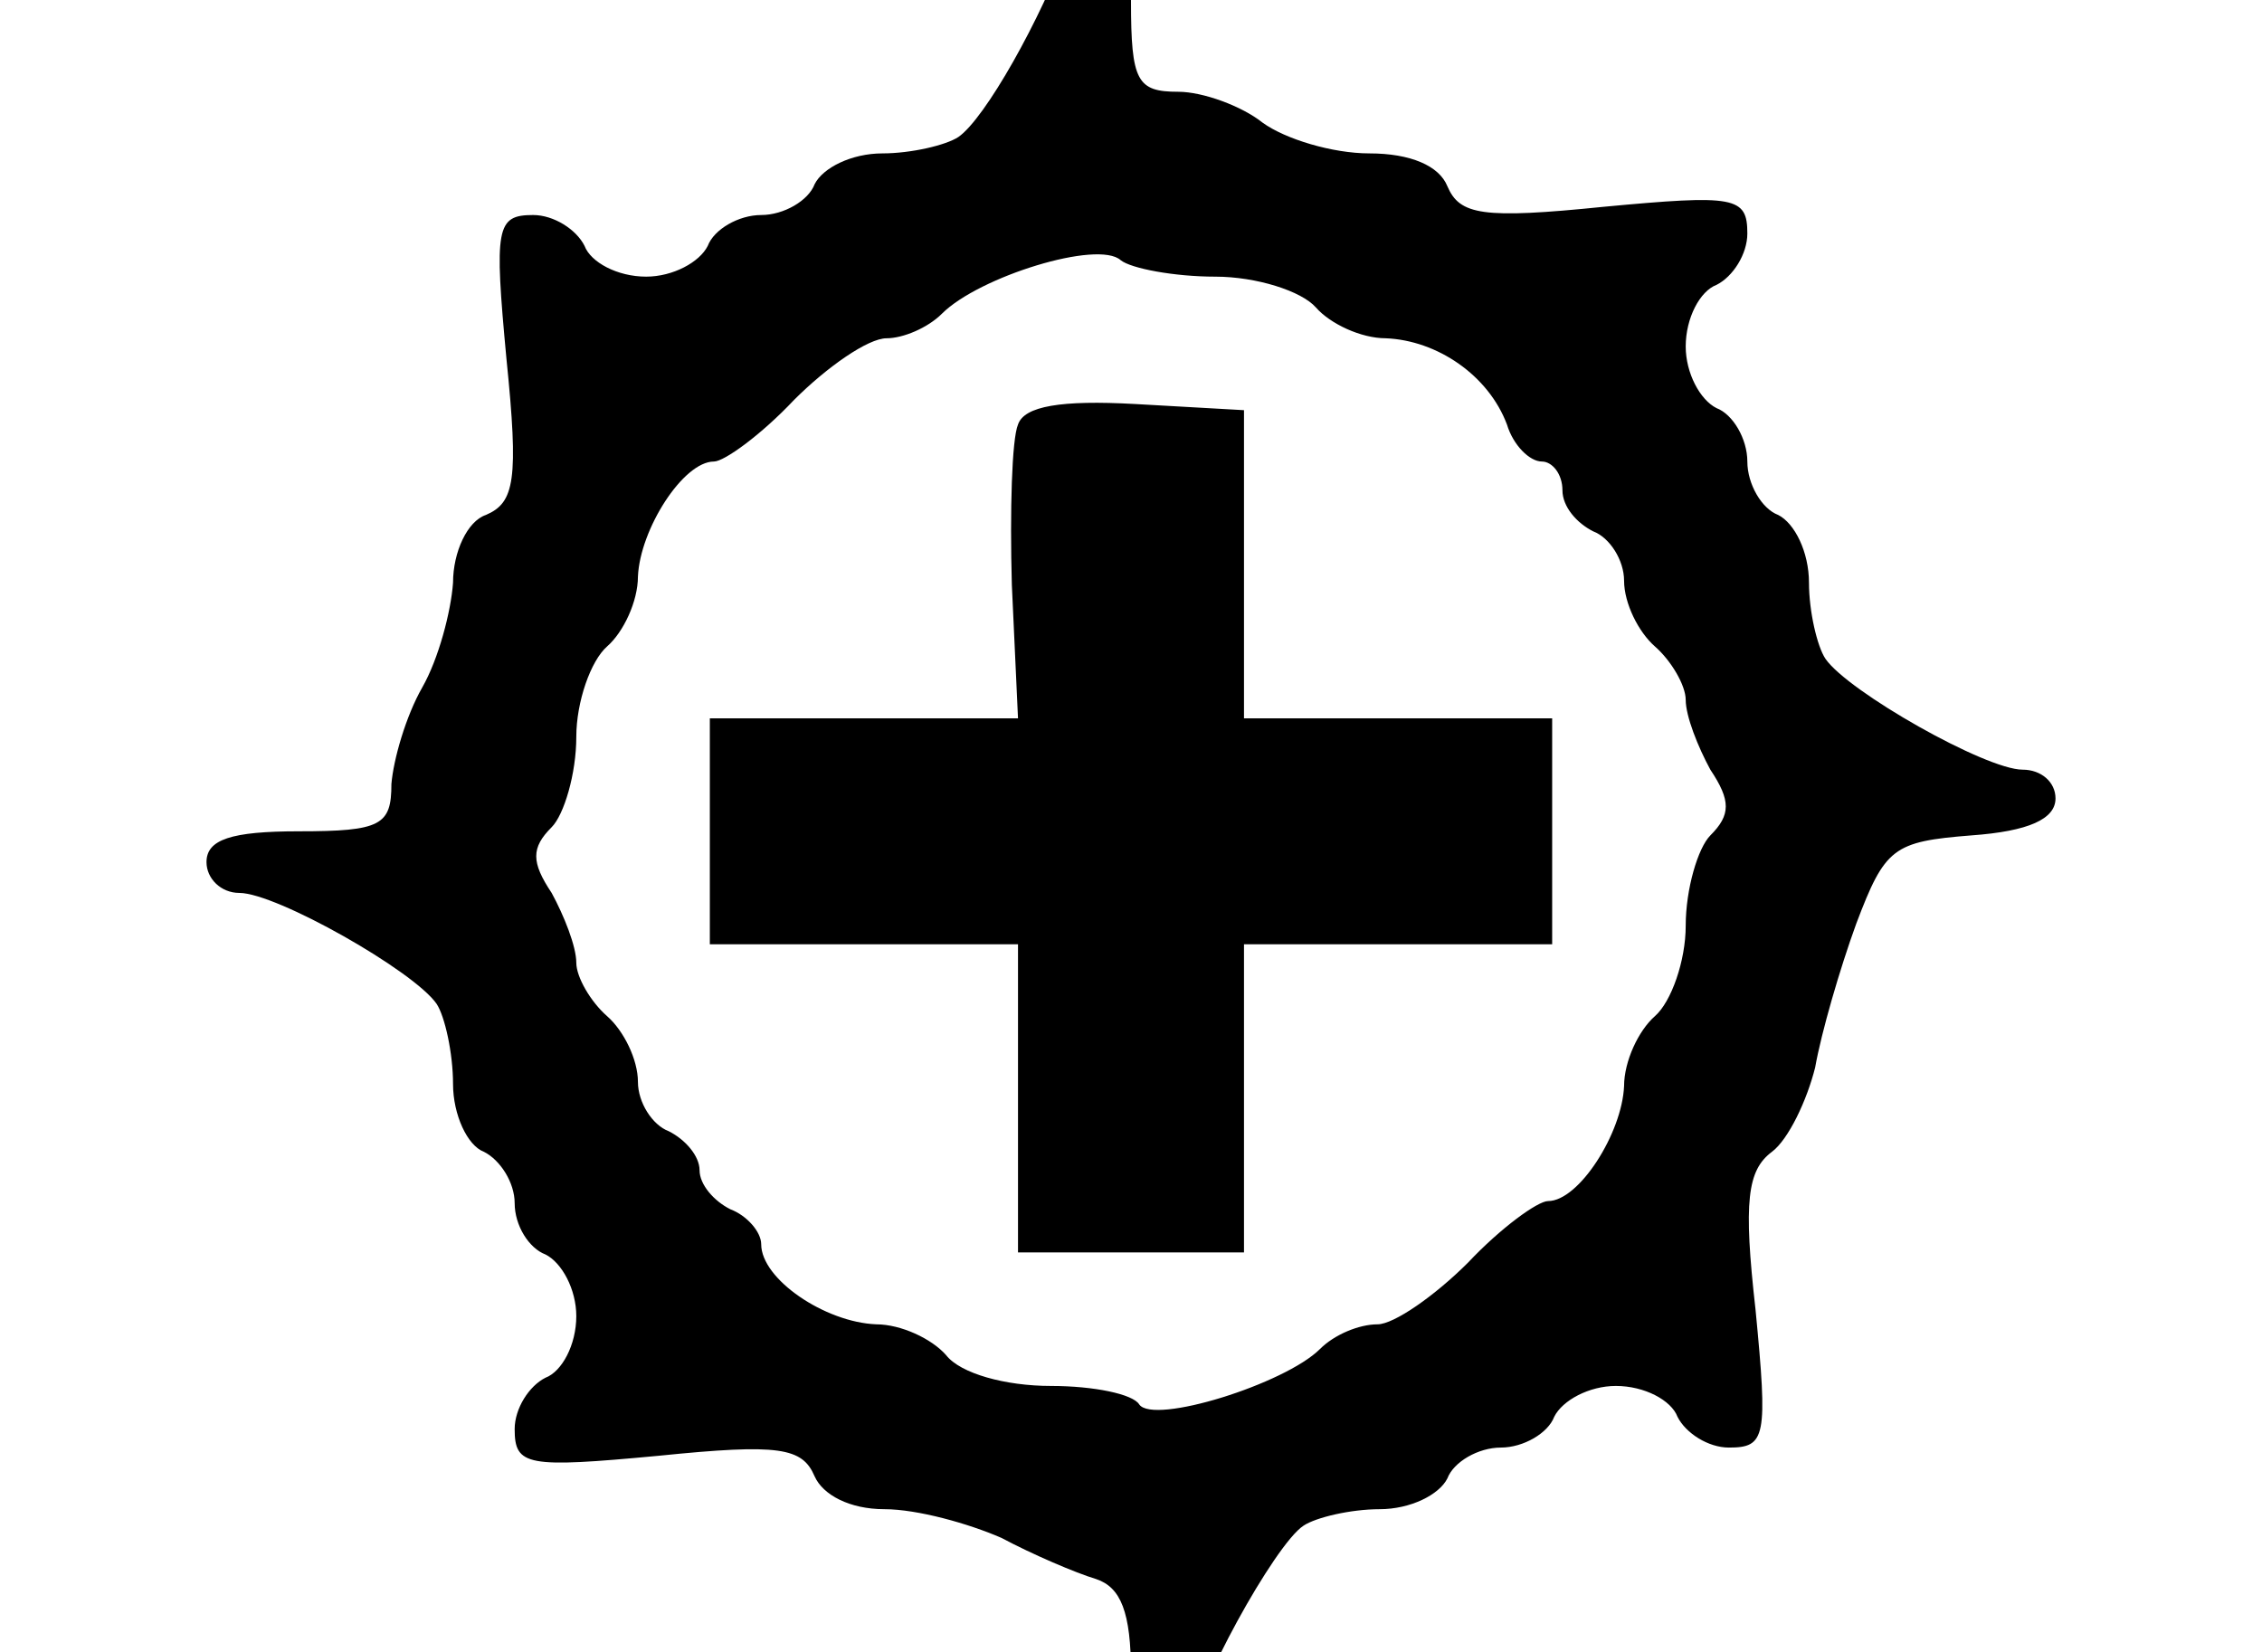 <svg height="960" style="" width="1314" xmlns="http://www.w3.org/2000/svg"><path d="m591.361 246.65c-3.58 8.354-4.774 50.125-3.58 93.088l3.58 77.574h-89.508-89.508v65.639 65.639h89.508 89.508v89.508 89.508h65.639 65.639v-89.508-89.508h89.508 89.508v-65.639-65.639h-89.508-89.508v-89.508-89.508l-63.252-3.58c-42.964-2.387-64.446 1.193-68.026 11.934zm29.836-280.459c-16.708 45.351-48.931 102.636-64.446 113.377-7.161 4.774-27.449 9.548-44.157 9.548-17.902 0-34.61 8.354-39.384 17.902-3.58 9.548-17.902 17.902-31.029 17.902s-27.449 8.354-31.029 17.902c-4.774 9.548-20.288 17.902-35.803 17.902-16.708 0-32.223-8.354-35.803-17.902-4.774-9.548-17.902-17.902-29.836-17.902-21.482 0-22.675 7.161-15.515 83.541 7.161 70.413 4.774 83.541-11.934 90.702-10.741 3.58-19.095 21.482-19.095 39.384-1.193 16.708-8.354 44.157-17.902 60.865s-16.708 41.77-17.902 56.092c0 23.869-5.967 27.449-53.705 27.449-39.384 0-53.705 4.774-53.705 17.902 0 9.548 8.354 17.902 19.095 17.902 21.482 0 101.442 45.351 114.57 64.446 4.774 7.161 9.548 28.643 9.548 46.544 0 17.902 8.354 35.803 17.902 39.384 9.548 4.774 17.902 17.902 17.902 29.836 0 13.128 8.354 26.256 17.902 29.836 9.548 4.774 17.902 20.288 17.902 35.803 0 16.708-8.354 32.223-17.902 35.803-9.548 4.774-17.902 17.902-17.902 29.836 0 21.482 7.161 22.675 83.541 15.515 70.413-7.161 83.541-4.774 90.702 11.934 4.774 10.741 20.288 19.095 40.577 19.095 19.095 0 48.931 8.354 68.026 16.708 17.902 9.547 42.964 20.288 54.898 23.869 14.321 4.774 20.288 19.095 20.288 54.898 0 34.61 4.774 47.738 17.902 47.738 9.548 0 17.902-7.161 17.902-15.515 0-20.288 47.738-107.41 64.446-118.151 7.161-4.774 27.449-9.548 44.157-9.548 17.902 0 34.61-8.354 39.384-17.902 3.58-9.548 17.902-17.902 31.029-17.902s27.449-8.354 31.029-17.902c4.774-9.548 20.288-17.902 35.803-17.902 16.708 0 32.223 8.354 35.803 17.902 4.774 9.548 17.902 17.902 29.836 17.902 21.482 0 22.675-5.967 15.515-79.961-7.161-63.252-4.774-81.154 9.547-91.895 9.548-7.161 20.288-29.836 25.062-48.931 3.58-20.288 14.321-57.285 23.869-83.541 16.708-44.157 21.482-47.738 66.833-51.318 33.416-2.387 48.931-9.548 48.931-21.482 0-9.548-8.354-16.708-19.095-16.708-21.482 0-101.442-45.351-114.57-64.446-4.774-7.161-9.547-27.449-9.547-44.157 0-17.902-8.354-34.61-17.902-39.384-9.548-3.58-17.902-17.902-17.902-31.029s-8.354-27.449-17.902-31.029c-9.548-4.774-17.902-20.288-17.902-35.803 0-16.708 8.354-32.223 17.902-35.803 9.548-4.774 17.902-17.902 17.902-29.836 0-21.482-7.161-22.675-83.541-15.515-70.413 7.161-83.541 4.774-90.702-11.934-4.774-11.934-21.482-19.095-45.351-19.095-21.482 0-48.931-8.354-62.059-17.902-11.934-9.548-34.61-17.902-48.931-17.902-23.869 0-27.449-5.967-27.449-52.511 0-63.252-19.095-81.154-35.803-34.61zm84.734 194.531c23.869 0 50.125 8.354 58.479 17.902 8.354 9.548 26.256 17.902 40.577 17.902 29.836 1.193 59.672 21.482 70.413 50.125 3.58 11.934 13.128 21.482 20.288 21.482 5.967 0 11.934 7.161 11.934 16.708 0 9.548 8.354 19.095 17.902 23.869 9.548 3.58 17.902 16.708 17.902 28.643 0 13.128 8.354 29.836 17.902 38.19s17.902 22.675 17.902 31.029c0 9.548 7.161 27.449 14.321 40.577 11.934 17.902 11.934 26.256 0 38.19-7.161 7.161-14.321 31.029-14.321 52.511 0 20.288-8.354 44.157-17.902 52.511-9.548 8.354-17.902 26.256-17.902 40.577-1.193 27.449-26.256 66.833-44.157 66.833-5.967 0-27.449 15.515-46.544 35.803-19.095 19.095-42.964 35.803-52.511 35.803-10.741 0-25.062 5.967-33.416 14.321-20.288 20.288-96.669 44.157-105.023 32.223-3.58-5.967-26.256-10.741-51.318-10.741-26.256 0-52.511-7.161-60.865-17.902-8.354-9.548-26.256-17.902-40.577-17.902-29.836-1.193-66.833-26.256-66.833-46.544 0-7.161-8.354-16.708-17.902-20.288-9.548-4.774-17.902-14.321-17.902-22.675s-8.354-17.902-17.902-22.675c-9.548-3.58-17.902-16.708-17.902-28.643 0-13.128-8.354-29.836-17.902-38.19-9.548-8.354-17.902-22.675-17.902-31.029 0-9.548-7.161-27.449-14.321-40.577-11.934-17.902-11.934-26.256 0-38.19 7.161-7.161 14.321-31.029 14.321-52.511 0-20.288 8.354-44.157 17.902-52.511s17.902-26.256 17.902-40.577c1.193-27.449 26.256-66.833 44.157-66.833 5.967 0 27.449-15.515 46.544-35.803 19.095-19.095 42.964-35.803 53.705-35.803 9.548 0 23.869-5.967 32.223-14.321 21.482-21.482 90.702-42.964 103.829-31.029 5.967 4.774 31.029 9.548 54.898 9.548z" style="stroke-width:1.193"/></svg>